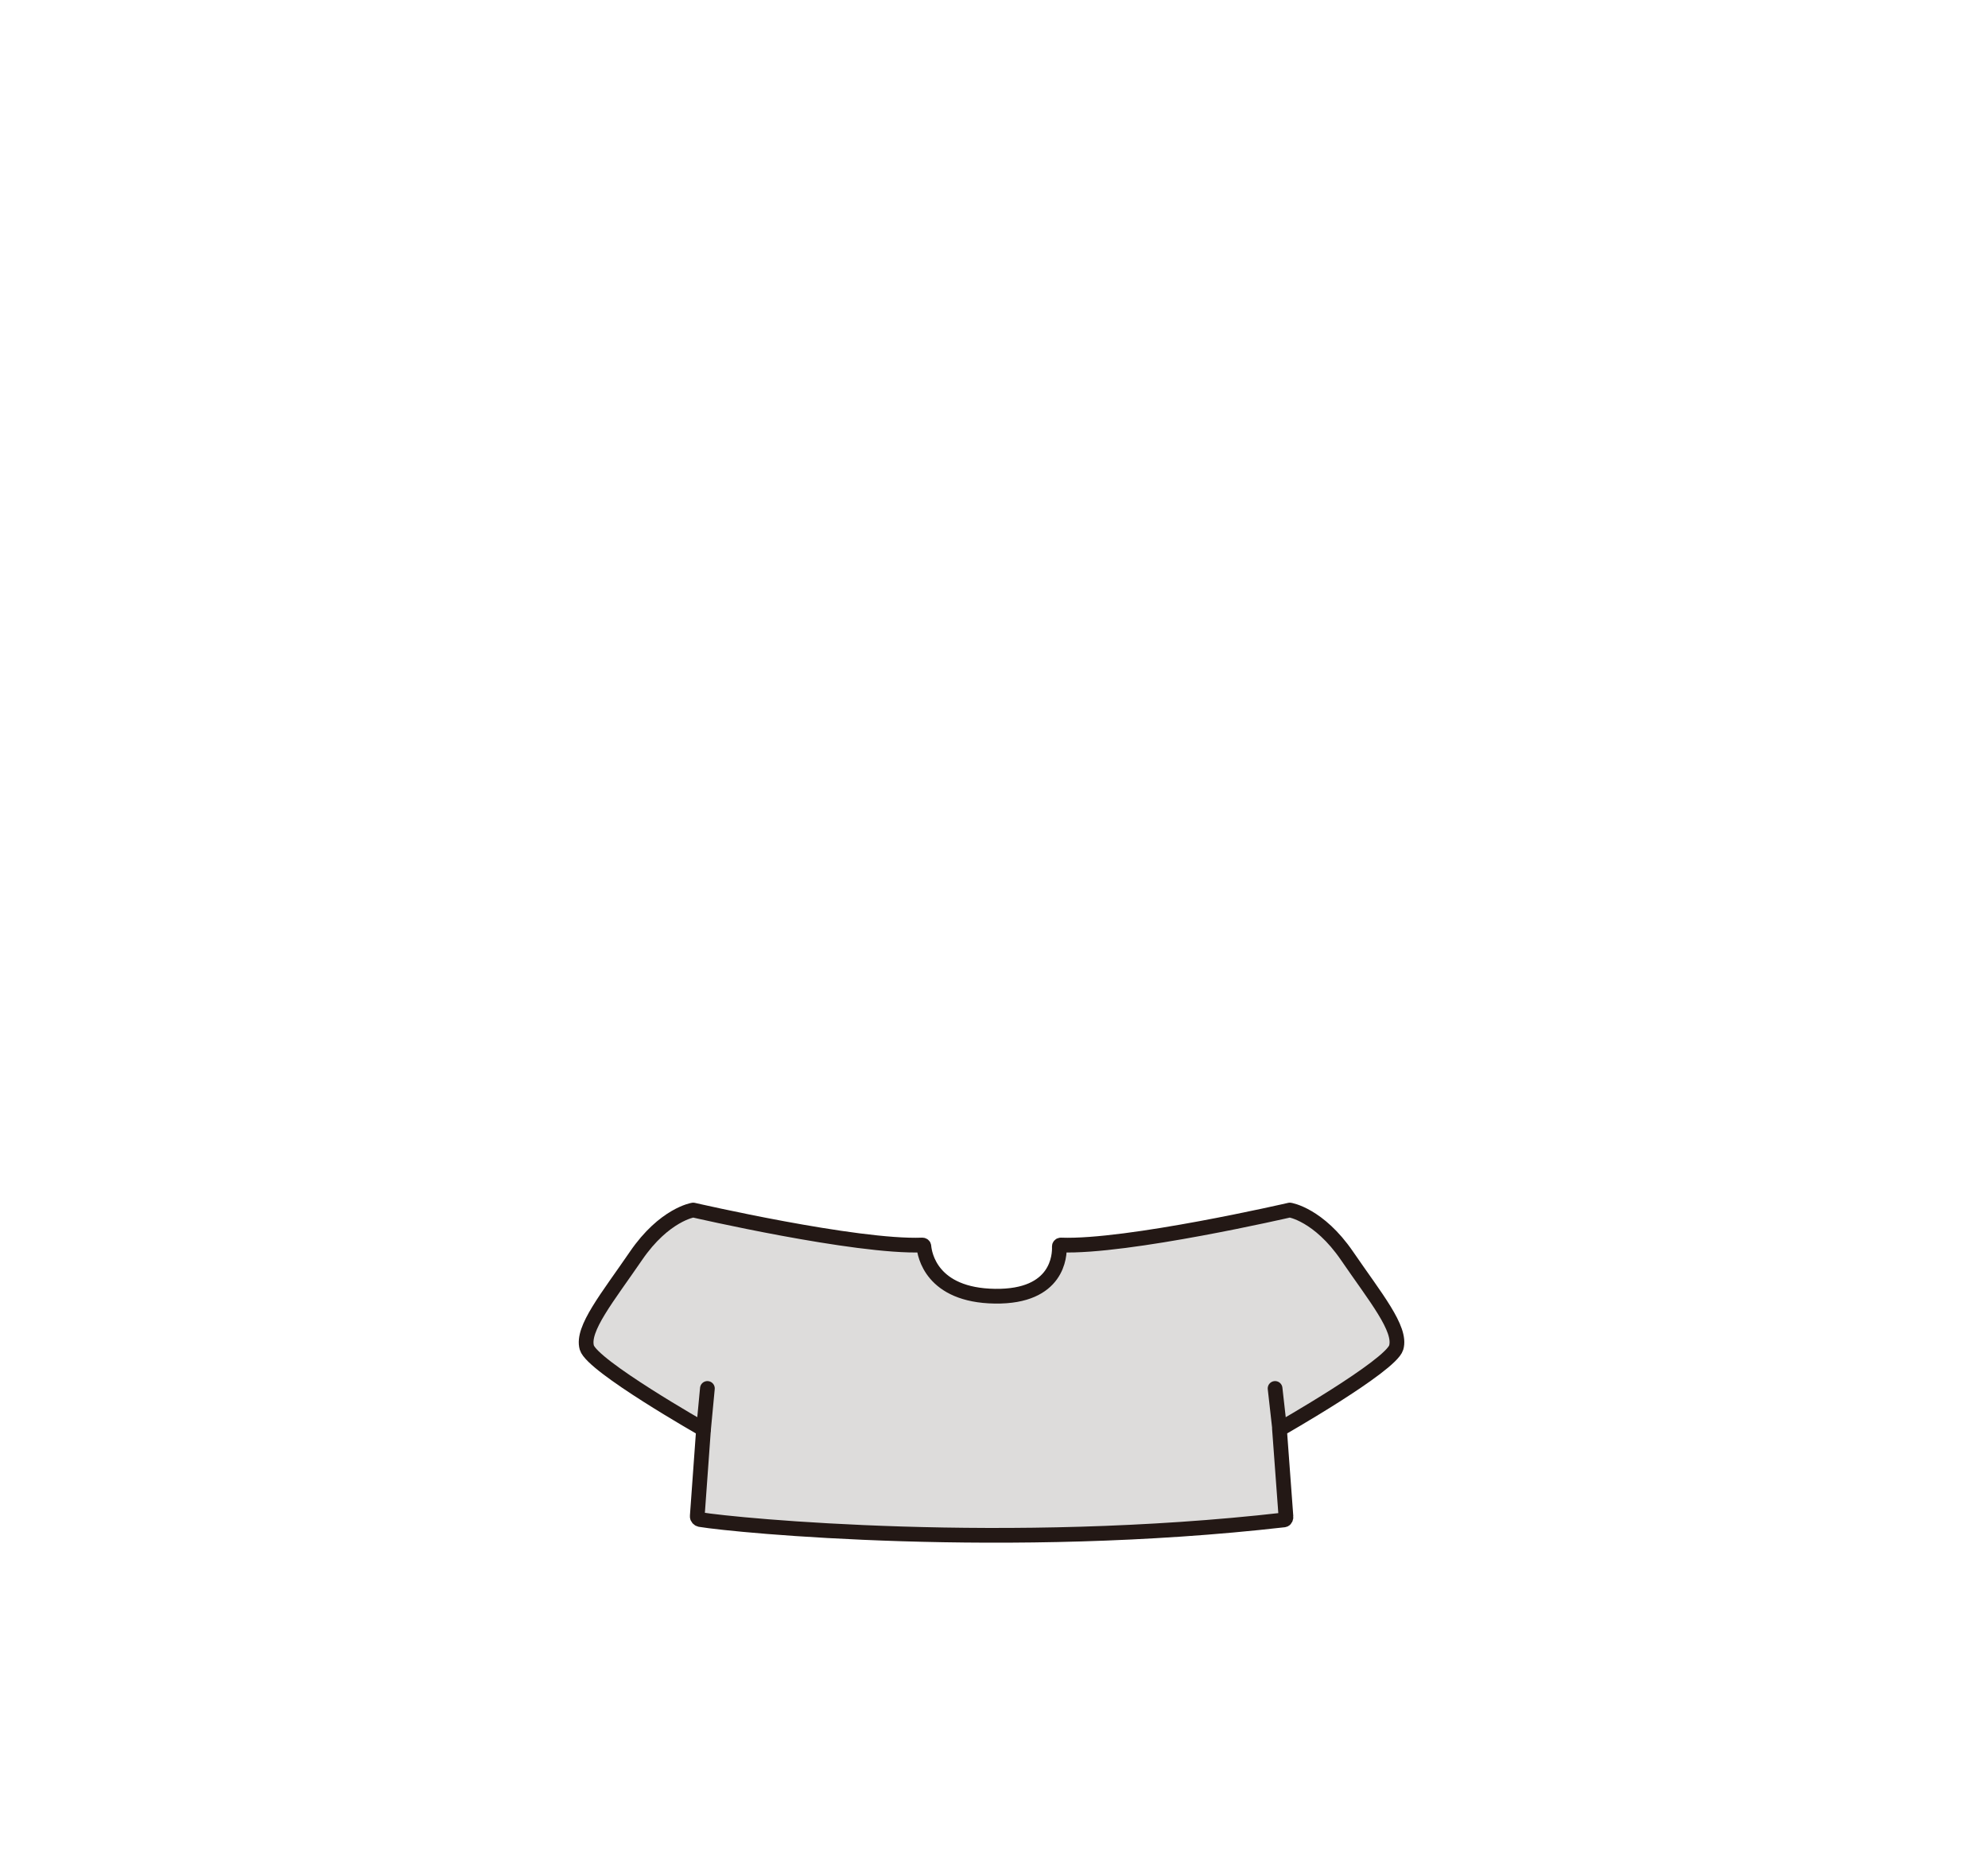 <?xml version="1.0" encoding="utf-8"?>
<!-- Generator: Adobe Illustrator 27.7.0, SVG Export Plug-In . SVG Version: 6.00 Build 0)  -->
<svg version="1.1" id="레이어_1" xmlns="http://www.w3.org/2000/svg" xmlns:xlink="http://www.w3.org/1999/xlink" x="0px"
	 y="0px" viewBox="0 0 1080 1013.3" style="enable-background:new 0 0 1080 1013.3;" xml:space="preserve">
<style type="text/css">
	.st0{fill:#DDDCDB;stroke:#231815;stroke-width:8;stroke-linecap:round;stroke-linejoin:round;stroke-miterlimit:10;}
	.st1{fill:#FFFFFF;stroke:#231815;stroke-width:8;stroke-linecap:round;stroke-linejoin:round;stroke-miterlimit:10;}
</style>
<g id="상의">
	<g id="기본티셔츠_00000121261539712335499180000004176309679766640043_">
		<path class="st0" d="M698.6,823.7l-3.5-47.4c0,0,60.4-34.4,63.4-44.4c3-10.1-11.3-27.3-26.7-49.8c-15.4-22.5-31.1-24.9-31.1-24.9
			s-88.3,20.4-124.4,19c-0.5,0-0.8,0.4-0.8,0.8c0.2,4.7-0.6,27.5-35,27c-34.6-0.5-38.2-22.7-38.6-27.1c0-0.4-0.4-0.7-0.8-0.7
			c-36.1,1.4-124.5-19-124.5-19s-15.7,2.4-31.1,24.9c-15.4,22.5-29.6,39.7-26.7,49.8c3,10.1,63.4,44.4,63.4,44.4l-3.4,47.1
			c-0.1,0.9,0.6,1.7,1.5,1.9c19.7,3.3,167,17.4,317.3,0.2C698.3,825.4,698.7,824.5,698.6,823.7z"/>
		<line class="st1" x1="382.2" y1="776.3" x2="384.3" y2="754.1"/>
		<line class="st1" x1="695.2" y1="776.3" x2="692.7" y2="754.1"/>
	</g>
</g>
</svg>
